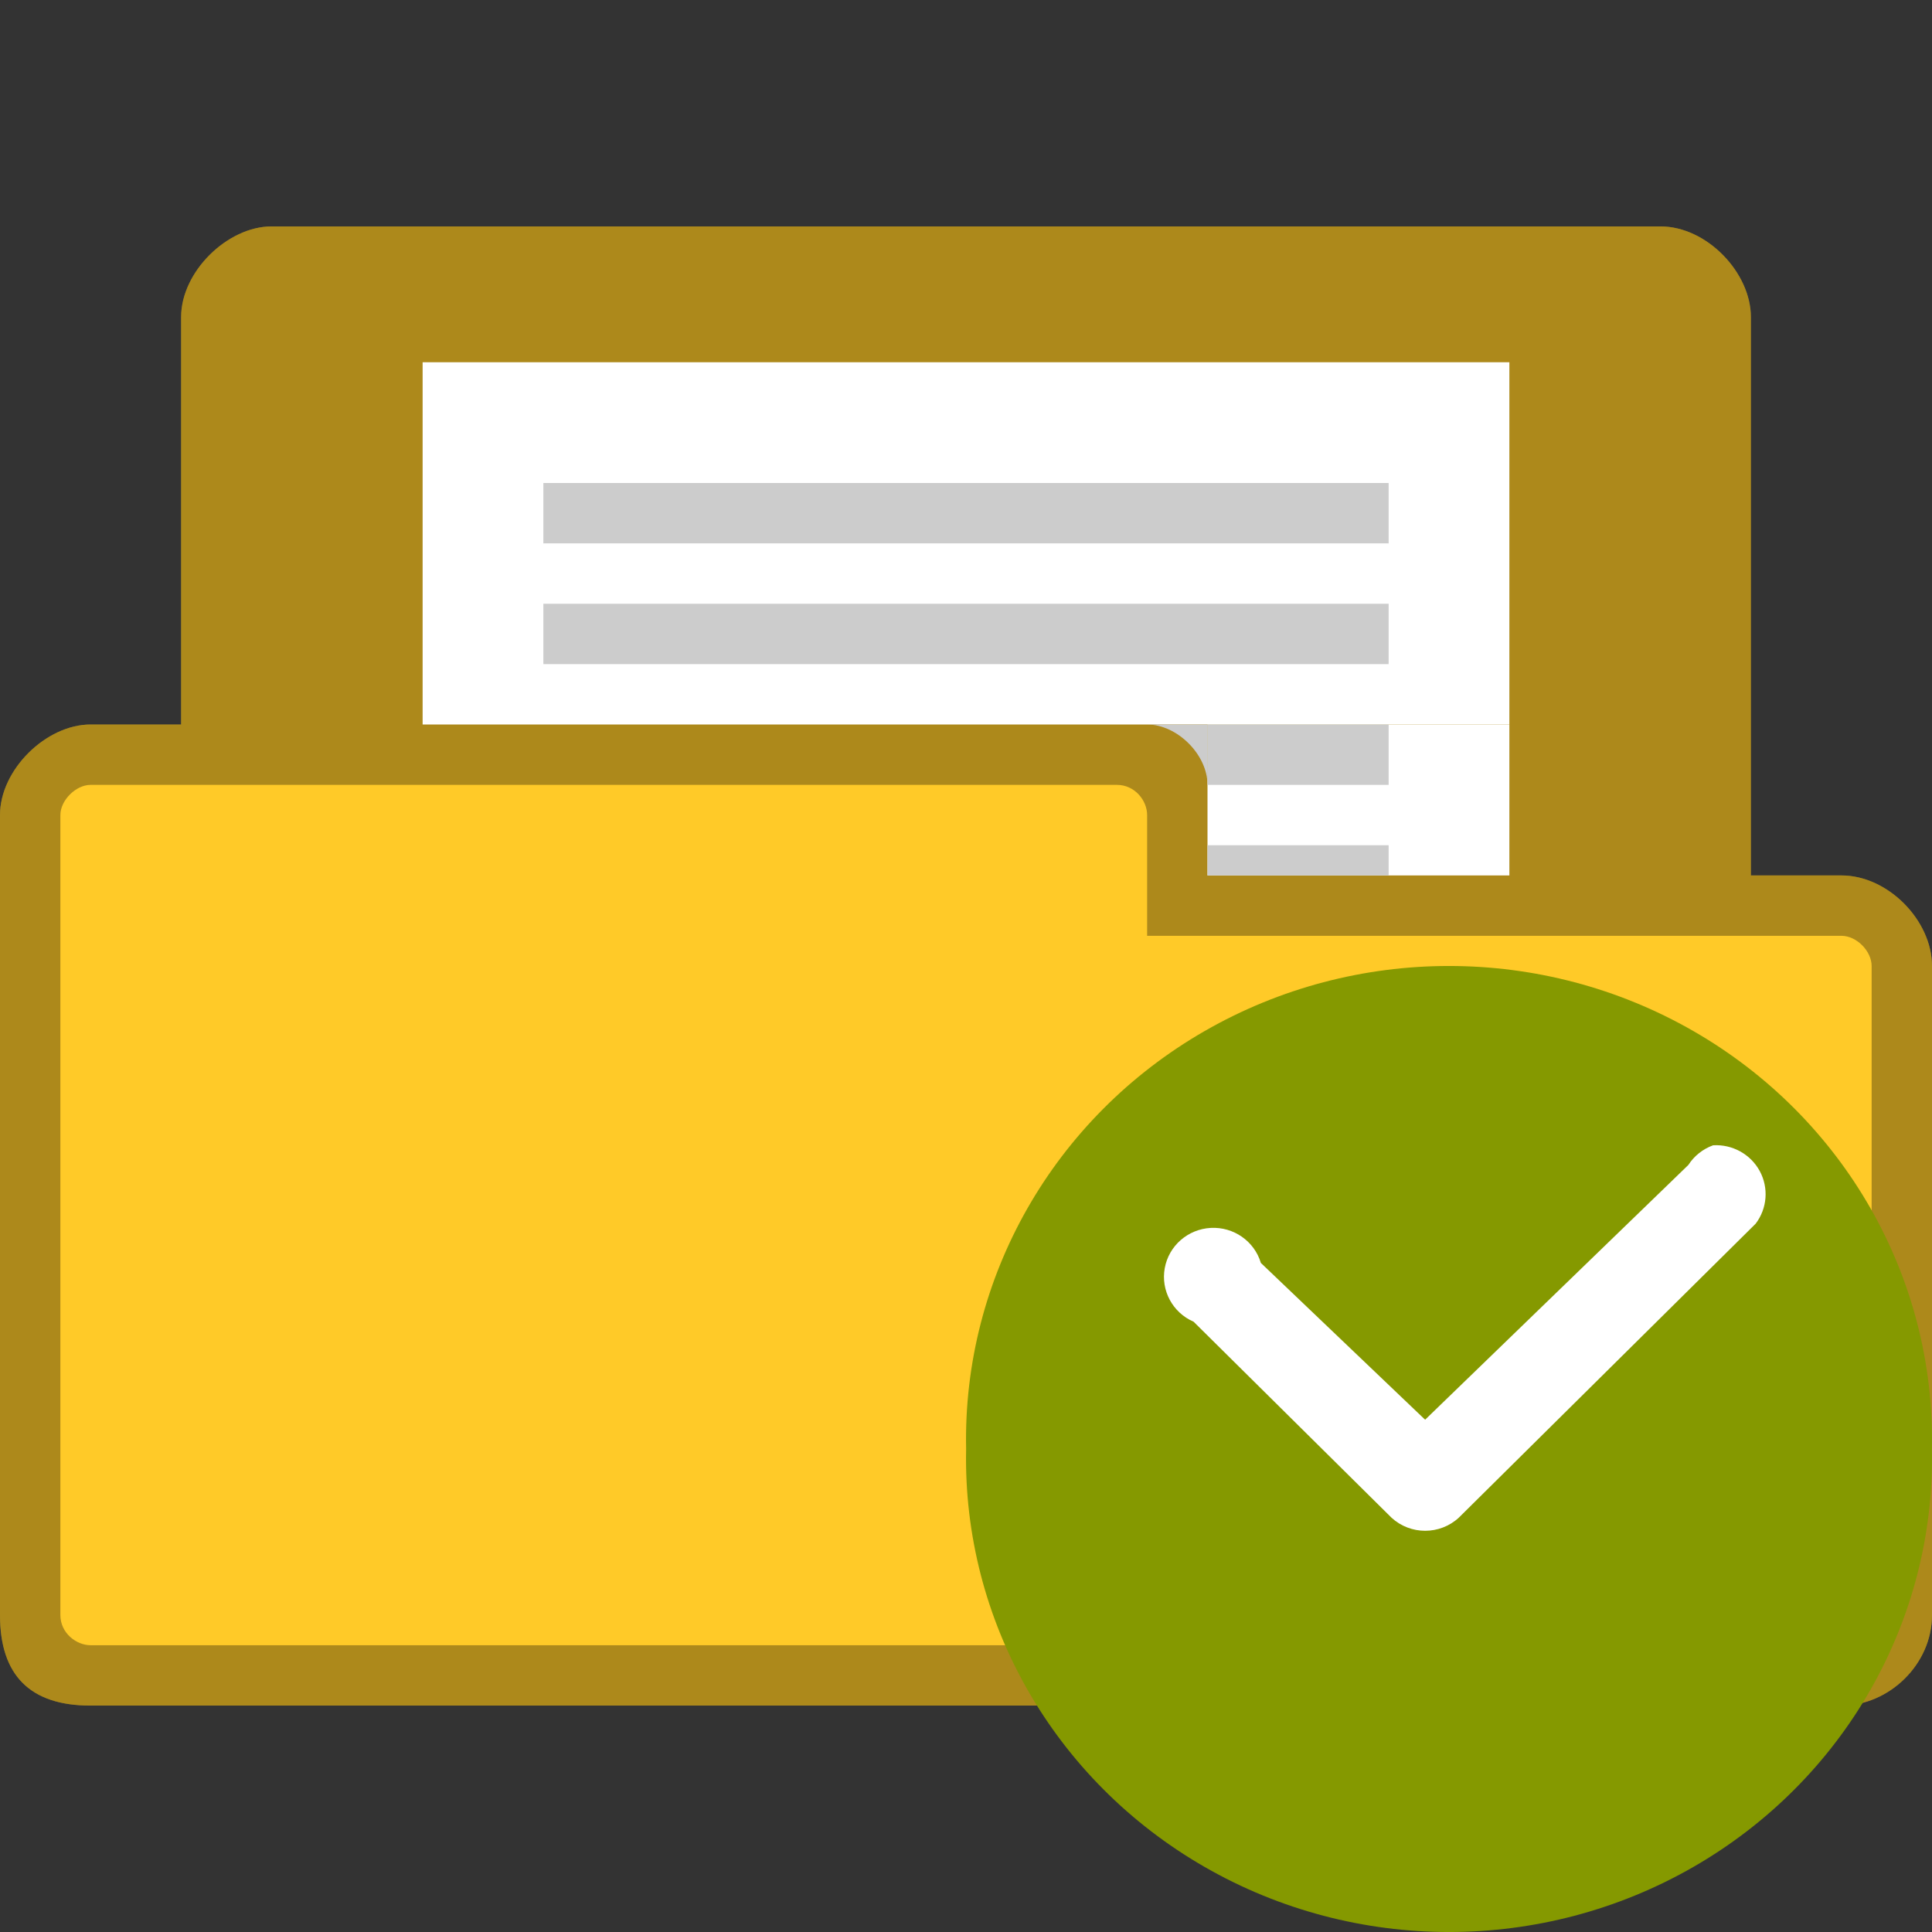 <?xml version="1.0" encoding="UTF-8" standalone="no"?>
<svg
   xmlns:dc="http://purl.org/dc/elements/1.1/"
   xmlns:cc="http://creativecommons.org/ns#"
   xmlns:rdf="http://www.w3.org/1999/02/22-rdf-syntax-ns#"
   xmlns:svg="http://www.w3.org/2000/svg"
   xmlns="http://www.w3.org/2000/svg"
   xmlns:sodipodi="http://sodipodi.sourceforge.net/DTD/sodipodi-0.dtd"
   xmlns:inkscape="http://www.inkscape.org/namespaces/inkscape"
   width="128"
   height="128"
   viewBox="0 0 128 128"
   id="svg2"
   version="1.1"
   inkscape:version="0.91 r"
   sodipodi:docname="yellow-document-open-recent.svg">
  <rect x="0" y="0" width="128" height="128" fill="#333333" stroke="none"/>
  <defs
     id="defs14" />
  <sodipodi:namedview
     pagecolor="#ffffff"
     bordercolor="#666666"
     borderopacity="1"
     objecttolerance="10"
     gridtolerance="10"
     guidetolerance="10"
     inkscape:pageopacity="0"
     inkscape:pageshadow="2"
     inkscape:window-width="1366"
     inkscape:window-height="747"
     id="namedview12"
     showgrid="false"
     inkscape:zoom="1.84375"
     inkscape:cx="98.345117"
     inkscape:cy="11.406931"
     inkscape:window-x="0"
     inkscape:window-y="21"
     inkscape:window-maximized="1"
     inkscape:current-layer="svg2" />
  <path
     style="fill:#ffca28;fill-opacity:1;stroke:none"
     d="m 18,15 c -2.928,0 -6,3 -6,6 l 0,27 -6,0 c -2.94,0 -6,2.991 -6,6 L 0,107 c 0,4 2,6 6,6 l 116,0 c 3.135,0 6,-2.717 6,-6 l 0,-43 c 0,-3.01 -2.91,-6 -6,-6 l -6,0 0,-37 c 0,-2.922 -2.906,-6 -6,-6 z"
     id="path6-6-6"
     inkscape:connector-curvature="0"
     sodipodi:nodetypes="ssccssssscccsss" />
  <path
     sodipodi:nodetypes="sscsssssssscsssssscssssssss"
     inkscape:connector-curvature="0"
     style="fill:#000000;fill-opacity:0.322;stroke:none"
     d="m 18,15 c -2.928,0 -6,3 -6,6 l 0,27 -6,0 c -2.94,0 -6,2.991 -6,6 L 0,107 c 0,4 2,6 6,6 l 116,0 c 3.135,0 6,-2.717 6,-6 l 0,-43 c 0,-3.01 -2.91,-6 -6,-6 l -6,0 0,-37 c 0,-2.922 -2.906,-6 -6,-6 z m -12,37 68,0 c 1.18,0 2,1.03 2,2 l 0,8 46,0 c 1.011,0 2,1.017 2,2 L 124,107 c 0,1.043 -0.958,2 -2,2 L 6,109 c -0.929,0 -2,-0.793 -2,-2 L 4,54 c 0,-0.985 1.033,-2 2,-2 z"
     id="path3778-1" />
  <path
     style="fill:#ffffff"
     d="m 28,24 72,0 0,24 -72,0 z"
     id="path6"
     inkscape:connector-curvature="0" />
  <path
     style="fill:#cccccc"
     inkscape:connector-curvature="0"
     id="path18"
     d="m 36,40 56,0 0,4 -56,0 z" />
  <path
     style="fill:#cccccc"
     inkscape:connector-curvature="0"
     id="path20"
     d="m 36,32 56,0 0,4 -56,0 z" />
  <rect
     style="fill:#ffffff;fill-opacity:1;fill-rule:evenodd;stroke:none"
     id="rect3022"
     width="20"
     height="10"
     x="80"
     y="48" />
  <path
     style="fill:#cccccc"
     inkscape:connector-curvature="0"
     id="path16"
     d="m 80,48 12,0 0,4 -12,0 z" />
  <path
     style="fill:#cccccc;fill-opacity:1;stroke:none"
     d="m 76,48 c 2,0 4,2 4,4 l 0,-4 z"
     id="path3024"
     inkscape:connector-curvature="0"
     sodipodi:nodetypes="cccc" />
  <path
     style="fill:#cccccc"
     inkscape:connector-curvature="0"
     id="path16-6"
     d="m 80,56 12,0 0,2 -12,0 z" />
  <path
     style="fill:#859900;fill-rule:evenodd"
     d="M 127.992 96 C 128.227 107.355 122.18 117.945 112.188 123.691 C 102.191 129.438 89.809 129.438 79.812 123.691 C 69.816 117.945 63.773 107.355 64.008 96 C 63.773 84.645 69.816 74.055 79.812 68.309 C 89.809 62.562 102.191 62.562 112.188 68.309 C 122.18 74.055 128.227 84.645 127.992 96 Z "
     id="path8" />
  <path
     style="fill:#fff"
     d="M 113.496 75.879 C 112.82 76.125 112.246 76.578 111.859 77.18 L 94.418 94.059 L 83.535 83.672 C 83.105 82.23 81.73 81.27 80.215 81.352 C 78.699 81.434 77.438 82.535 77.168 84.016 C 76.898 85.492 77.688 86.965 79.078 87.566 L 92.191 100.551 C 93.449 101.707 95.391 101.707 96.648 100.551 L 116.316 81.074 C 117.086 80.062 117.191 78.699 116.586 77.582 C 115.98 76.469 114.773 75.801 113.496 75.879 Z "
     id="path10" />
</svg>
